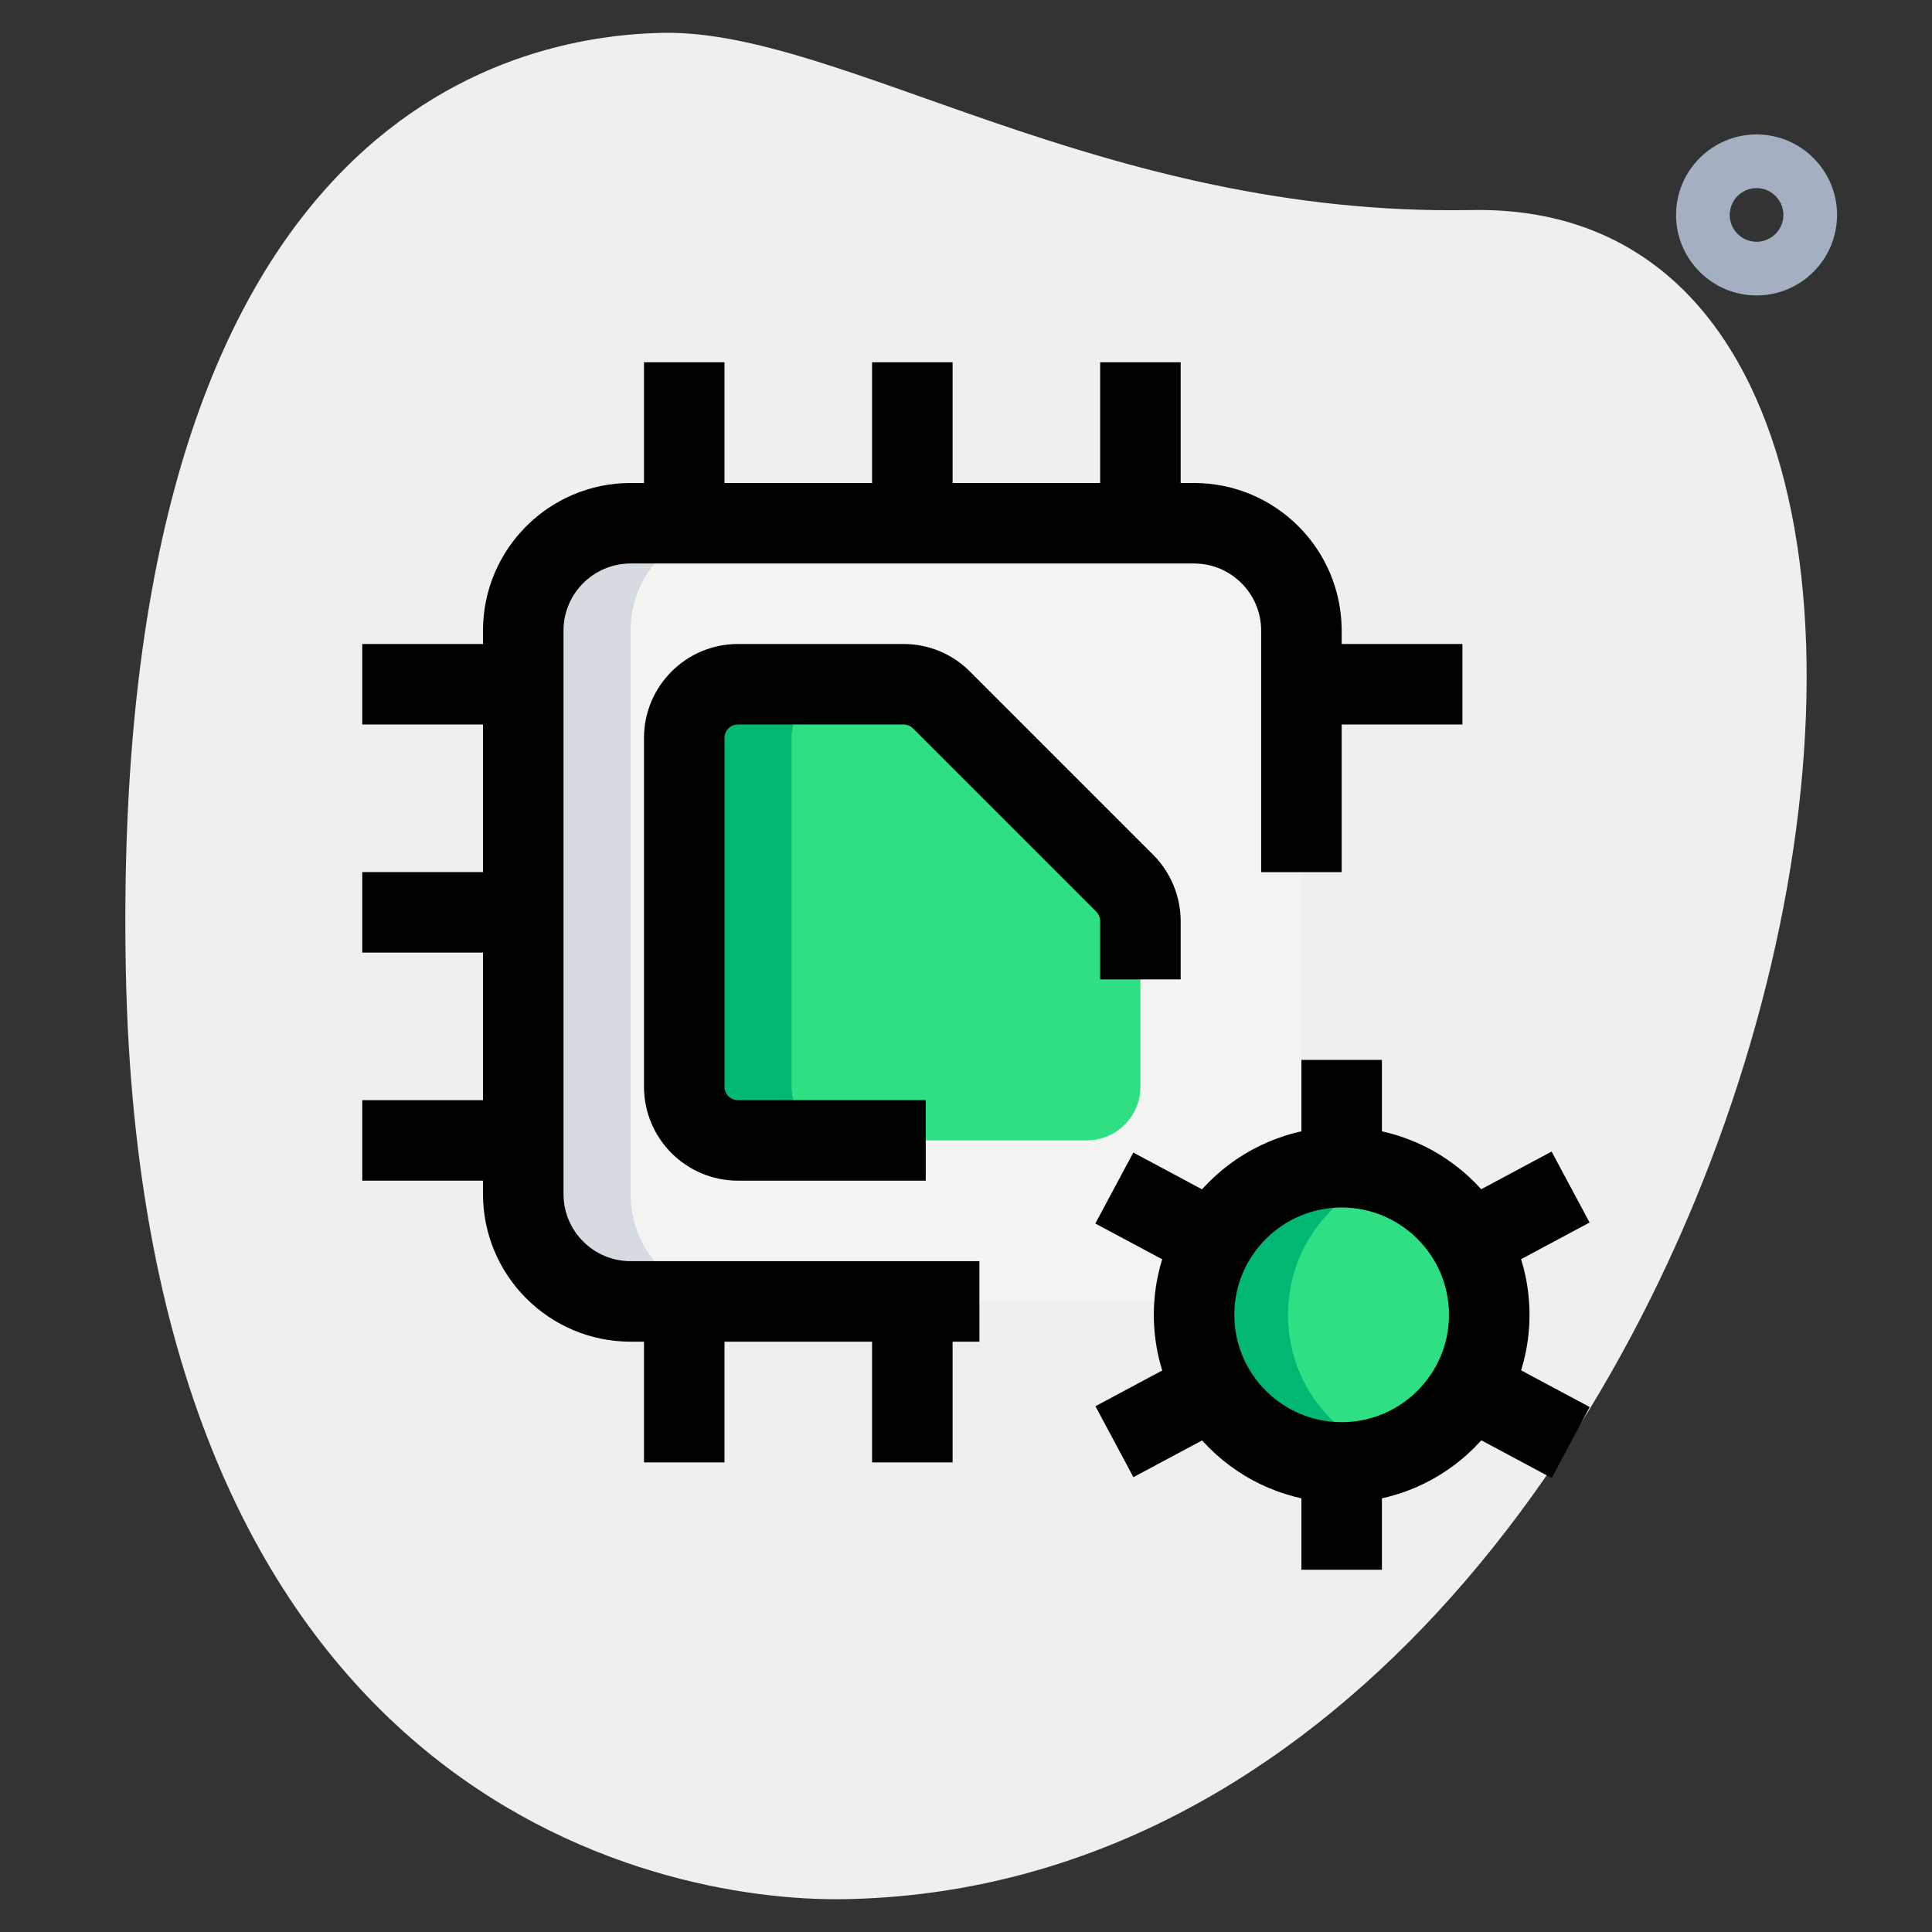 <svg id="Line" height="512" viewBox="0 0 36 36" width="512" xmlns="http://www.w3.org/2000/svg"><rect x="0" y="0" width="36" height="36" fill="#333333" stroke="none"/><path d="m27.417 3.914c-6.915.129-11.732-3.365-15.064-3.302s-10.296 2.109-10.009 17.44 9.744 17.404 13.41 17.336c17.163-.321 23.911-31.703 11.663-31.474z" fill="#efefef"/><path d="m32.731 5.505c-.827 0-1.5-.673-1.5-1.5s.673-1.5 1.5-1.5 1.5.673 1.5 1.5-.672 1.5-1.5 1.5zm0-2c-.276 0-.5.225-.5.5s.224.5.5.5.5-.225.5-.5-.224-.5-.5-.5z" fill="#a4afc1"/><path d="m13.25 24.25h-1.5c-1.105 0-2-.895-2-2v-10.5c0-1.105.895-2 2-2h10.5c1.105 0 2 .895 2 2v12.5z" fill="#f3f3f1"/><path d="m16.25 21.25h-2.5c-.552 0-1-.448-1-1v-6.5c0-.552.448-1 1-1h3.086c.265 0 .52.105.707.293l3.414 3.414c.188.188.293.442.293.707v3.086c0 .552-.448 1-1 1z" fill="#2fdf84"/><circle cx="25" cy="24.5" fill="#2fdf84" r="2.75"/><path d="m13.75 24.25h-2c-1.1 0-2-.9-2-2v-10.5c0-1.1.9-2 2-2h2c-1.1 0-2 .9-2 2v10.5c0 1.1.9 2 2 2z" fill="#d5dbe1"/><path d="m15.75 21.25h-2c-.55 0-1-.45-1-1v-6.5c0-.55.45-1 1-1h2c-.55 0-1 .45-1 1v6.5c0 .55.45 1 1 1z" fill="#00b871"/><path d="m25.88 27.11c-.28.09-.57.14-.88.14-1.52 0-2.75-1.23-2.75-2.75s1.23-2.75 2.75-2.75c.31 0 .6.05.88.14-1.09.36-1.88 1.39-1.88 2.61s.79 2.25 1.88 2.61z" fill="#00b871"/><path d="m25 28c-1.93 0-3.5-1.57-3.5-3.5s1.57-3.5 3.5-3.5 3.5 1.57 3.5 3.5-1.57 3.5-3.5 3.5zm0-5.5c-1.103 0-2 .897-2 2s.897 2 2 2 2-.897 2-2-.897-2-2-2z"/><path d="m24.25 27.25h1.5v2h-1.5z"/><path d="m24.25 19.75h1.5v2h-1.5z"/><path d="m27.255 21.88h2.121v1.499h-2.121z" transform="matrix(.882 -.472 .472 .882 -7.325 16.025)"/><path d="m20.625 25.62h2.121v1.499h-2.121z" transform="matrix(.882 -.472 .472 .882 -9.872 13.341)"/><path d="m20.935 21.57h1.499v2.121h-1.499z" transform="matrix(.472 -.882 .882 .472 -8.496 31.082)"/><path d="m27.565 25.31h1.499v2.121h-1.499z" transform="matrix(.472 -.882 .882 .472 -8.291 38.905)"/><path d="m18.25 25h-6.5c-1.517 0-2.75-1.233-2.75-2.75v-10.5c0-1.517 1.233-2.75 2.75-2.75h10.5c1.517 0 2.75 1.233 2.75 2.75v4.501h-1.5v-4.501c0-.689-.561-1.25-1.25-1.25h-10.5c-.689 0-1.25.561-1.25 1.25v10.5c0 .689.561 1.25 1.25 1.25h6.5z"/><path d="m17.25 22h-3.5c-.965 0-1.75-.785-1.75-1.75v-6.5c0-.965.785-1.75 1.75-1.75h3.086c.467 0 .907.182 1.237.513l3.414 3.414c.326.326.513.776.513 1.237v1.086h-1.5v-1.086c0-.065-.027-.13-.073-.177l-3.414-3.414c-.047-.047-.111-.073-.177-.073h-3.086c-.138 0-.25.112-.25.25v6.5c0 .138.112.25.25.25h3.5z"/><path d="m12 24.5h1.5v2.75h-1.5z"/><path d="m16.25 24.5h1.5v2.75h-1.5z"/><path d="m16.25 6.75h1.5v2.75h-1.5z"/><path d="m12 6.75h1.5v2.75h-1.5z"/><path d="m20.5 6.75h1.5v2.75h-1.5z"/><path d="m6.75 16.25h2.75v1.5h-2.75z"/><path d="m6.75 12h2.75v1.5h-2.75z"/><path d="m6.75 20.5h2.75v1.5h-2.75z"/><path d="m24.5 12h2.75v1.5h-2.75z"/></svg>